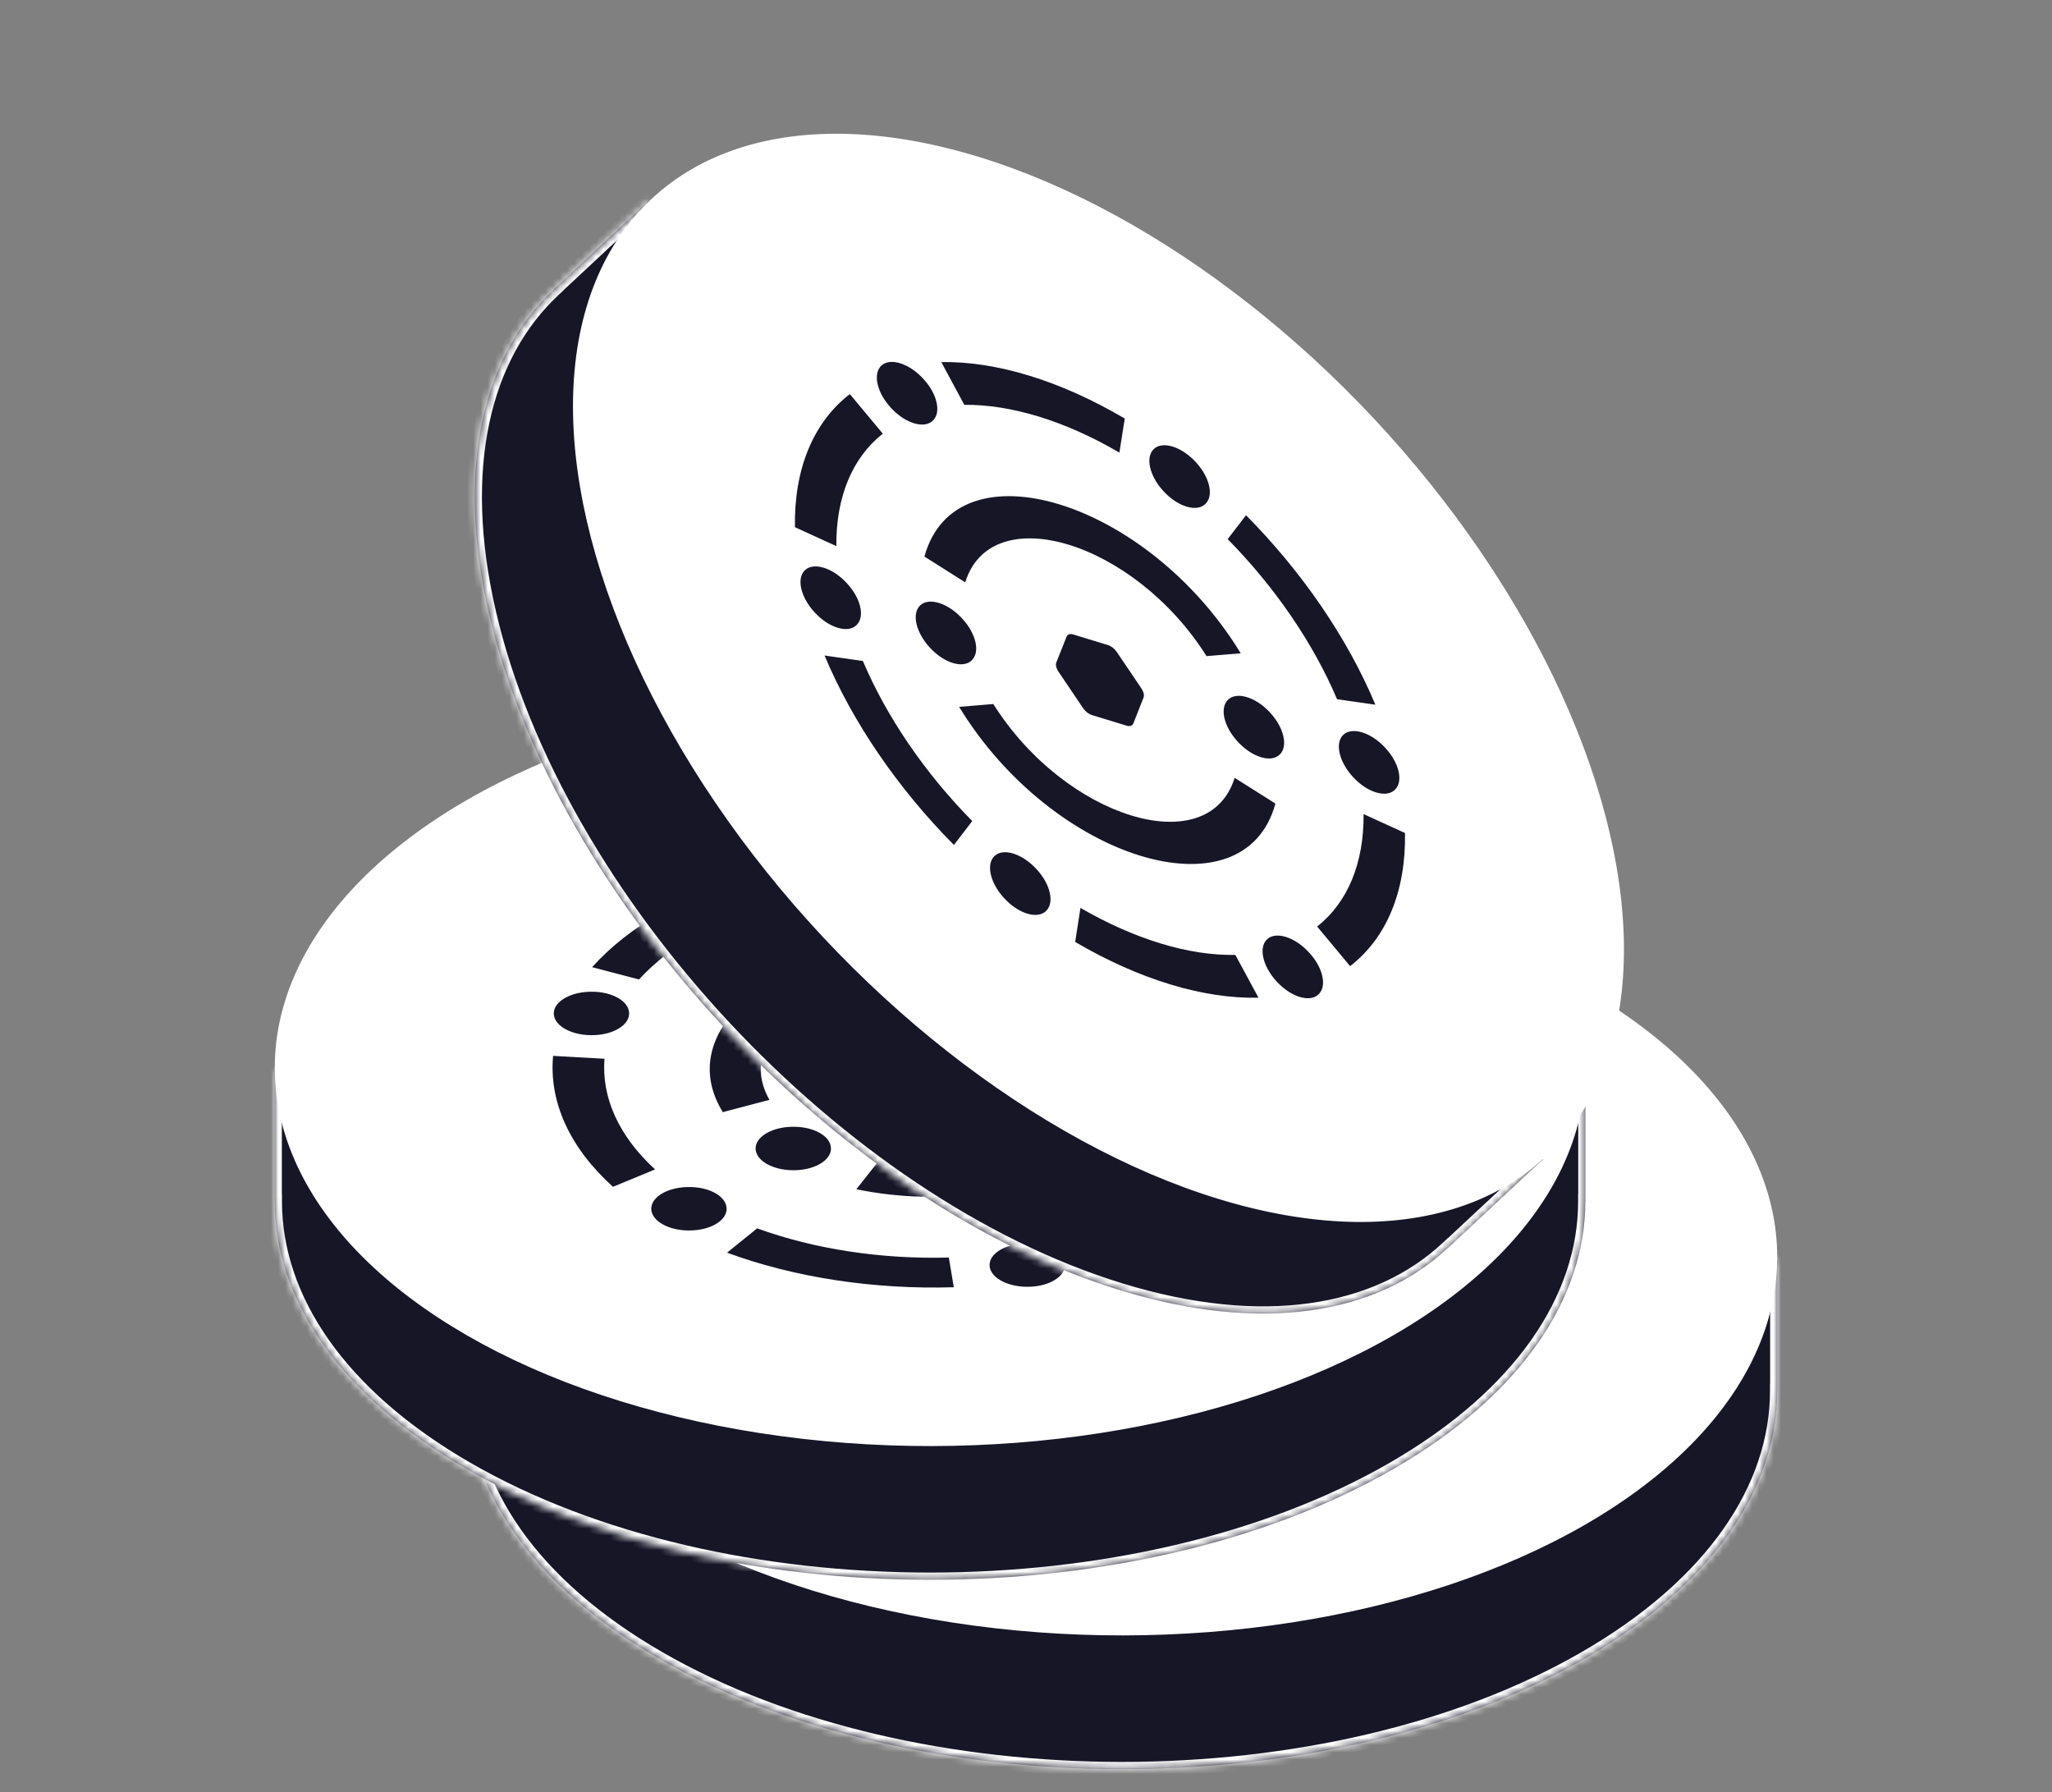 <svg width="284" height="248" viewBox="0 0 284 248" fill="none" xmlns="http://www.w3.org/2000/svg">
<rect x="0" y="0" width="284" height="248" fill="#808080" stroke="none"/>
<mask id="path-1-inside-1_16001_7070" fill="white">
<path fill-rule="evenodd" clip-rule="evenodd" d="M91.145 229.488C126.564 249.936 183.989 249.936 219.408 229.488C237.116 219.266 245.97 205.867 245.972 192.469H245.99V174.419H240.438C236.045 167.495 229.035 160.999 219.408 155.441C183.989 134.994 126.564 134.994 91.145 155.441C81.519 160.999 74.509 167.495 70.115 174.419H64.564V192.469H64.581C64.583 205.867 73.438 219.266 91.145 229.488Z"/>
</mask>
<path fill-rule="evenodd" clip-rule="evenodd" d="M91.145 229.488C126.564 249.936 183.989 249.936 219.408 229.488C237.116 219.266 245.97 205.867 245.972 192.469H245.99V174.419H240.438C236.045 167.495 229.035 160.999 219.408 155.441C183.989 134.994 126.564 134.994 91.145 155.441C81.519 160.999 74.509 167.495 70.115 174.419H64.564V192.469H64.581C64.583 205.867 73.438 219.266 91.145 229.488Z" fill="#161627"/>
<path d="M219.408 229.488L219.908 230.354L219.408 229.488ZM91.145 229.488L90.645 230.354H90.645L91.145 229.488ZM245.972 192.469V191.469H244.972L244.972 192.469L245.972 192.469ZM245.99 192.469V193.469H246.99V192.469H245.99ZM245.99 174.419H246.99V173.419H245.99V174.419ZM240.438 174.419L239.594 174.955L239.889 175.419H240.438V174.419ZM219.408 155.441L219.908 154.575L219.408 155.441ZM91.145 155.441L91.645 156.307L91.145 155.441ZM70.115 174.419V175.419H70.665L70.959 174.955L70.115 174.419ZM64.564 174.419V173.419H63.564V174.419H64.564ZM64.564 192.469H63.564V193.469H64.564V192.469ZM64.581 192.469L65.581 192.469L65.581 191.469H64.581V192.469ZM218.908 228.622C201.387 238.738 178.359 243.824 155.277 243.824C132.195 243.824 109.167 238.738 91.645 228.622L90.645 230.354C108.542 240.687 131.937 245.824 155.277 245.824C178.617 245.824 202.011 240.687 219.908 230.354L218.908 228.622ZM244.972 192.469C244.971 205.384 236.434 218.505 218.908 228.622L219.908 230.354C237.798 220.027 246.97 206.351 246.972 192.469L244.972 192.469ZM245.99 191.469H245.972V193.469H245.99V191.469ZM244.99 174.419V192.469H246.99V174.419H244.99ZM240.438 175.419H245.99V173.419H240.438V175.419ZM218.908 156.307C228.429 161.804 235.306 168.196 239.594 174.955L241.283 173.883C236.784 166.793 229.64 160.194 219.908 154.575L218.908 156.307ZM91.645 156.307C109.167 146.192 132.195 141.106 155.277 141.106C178.359 141.106 201.387 146.192 218.908 156.307L219.908 154.575C202.011 144.243 178.617 139.106 155.277 139.106C131.937 139.106 108.542 144.243 90.645 154.575L91.645 156.307ZM70.959 174.955C75.248 168.196 82.125 161.804 91.645 156.307L90.645 154.575C80.913 160.194 73.77 166.793 69.271 173.883L70.959 174.955ZM64.564 175.419H70.115V173.419H64.564V175.419ZM65.564 192.469V174.419H63.564V192.469H65.564ZM64.581 191.469H64.564V193.469H64.581V191.469ZM91.645 228.622C74.12 218.505 65.583 205.384 65.581 192.469L63.581 192.469C63.583 206.351 72.755 220.027 90.645 230.354L91.645 228.622Z" fill="white" mask="url(#path-1-inside-1_16001_7070)"/>
<circle cx="74.051" cy="74.051" r="73.551" transform="matrix(0.866 0.5 -0.866 0.5 155.277 99.906)" fill="white" stroke="white"/>
<path fill-rule="evenodd" clip-rule="evenodd" d="M185.291 156.945C186.466 157.623 188.07 157.913 189.6 157.807C190.726 157.736 191.815 157.447 192.672 156.952C193.798 156.302 194.306 155.429 194.172 154.574C194.08 153.885 193.578 153.207 192.672 152.684C191.766 152.161 190.597 151.867 189.398 151.818C187.929 151.747 186.417 152.041 185.291 152.691C184.434 153.185 183.932 153.814 183.797 154.457C183.614 155.341 184.11 156.263 185.291 156.945ZM199.522 157.851L193.699 160.258C198.679 164.822 201.143 170.182 200.692 175.57L207.813 175.97C208.402 169.584 205.482 163.229 199.522 157.851ZM153.038 148.059L152.352 143.952C163.419 143.615 174.431 145.296 183.738 148.739L179.568 152.101C171.676 149.226 162.388 147.809 153.044 148.063L153.038 148.059ZM130.939 196.489L126.77 199.851C136.085 203.292 147.093 204.978 158.155 204.638L157.462 200.526C148.129 200.787 138.845 199.365 130.939 196.489ZM109.81 173.017L102.694 172.62C102.105 179.007 105.019 185.365 110.986 190.739L116.809 188.332C111.828 183.775 109.371 178.412 109.81 173.017ZM125.191 191.641C126.146 192.192 126.654 192.909 126.697 193.641L126.703 193.644C126.771 194.46 126.269 195.287 125.191 195.909C124.316 196.414 123.215 196.704 122.052 196.768C120.54 196.863 118.967 196.57 117.81 195.902C116.653 195.234 116.145 194.326 116.311 193.453C116.427 192.793 116.935 192.153 117.81 191.648C118.887 191.026 120.32 190.736 121.727 190.772C123.006 190.796 124.237 191.09 125.191 191.641ZM179.417 201.519L176.47 197.77C184.747 195.247 191.549 191.32 195.845 186.528L202.359 188.225C197.306 193.913 189.251 198.577 179.417 201.519ZM173.518 201.431C173.476 200.7 172.968 199.983 172.013 199.432C171.058 198.88 169.828 198.587 168.549 198.562C167.141 198.527 165.709 198.817 164.632 199.439C163.756 199.944 163.248 200.583 163.132 201.244C162.967 202.117 163.475 203.025 164.632 203.693C165.788 204.361 167.361 204.654 168.873 204.559C170.036 204.495 171.138 204.205 172.013 203.7C173.09 203.078 173.592 202.251 173.525 201.435L173.518 201.431ZM206.172 179.711C207.126 180.263 207.634 180.98 207.677 181.711L207.683 181.715C207.751 182.531 207.249 183.358 206.172 183.98C205.296 184.485 204.195 184.775 203.032 184.838C201.52 184.934 199.947 184.64 198.79 183.973C197.634 183.305 197.126 182.397 197.291 181.524C197.407 180.863 197.915 180.224 198.79 179.718C199.868 179.097 201.3 178.807 202.707 178.842C203.987 178.867 205.217 179.16 206.172 179.711ZM114.588 162.045L108.093 160.344C113.189 154.666 121.268 150.016 131.121 147.099L134.061 150.859C125.76 153.34 118.958 157.267 114.588 162.045ZM111.701 164.613C112.656 165.164 113.164 165.882 113.207 166.613L113.213 166.617C113.28 167.433 112.778 168.26 111.701 168.881C110.826 169.387 109.724 169.676 108.561 169.74C107.05 169.835 105.477 169.542 104.32 168.874C103.163 168.207 102.655 167.298 102.82 166.426C102.937 165.765 103.445 165.125 104.32 164.62C105.397 163.998 106.829 163.709 108.237 163.744C109.516 163.769 110.746 164.062 111.701 164.613ZM147.365 146.893C147.322 146.161 146.814 145.444 145.86 144.893C144.905 144.342 143.675 144.048 142.395 144.024C140.988 143.988 139.555 144.278 138.478 144.9C137.603 145.405 137.095 146.045 136.979 146.705C136.814 147.578 137.322 148.486 138.478 149.154C139.635 149.822 141.208 150.115 142.72 150.02C143.883 149.956 144.984 149.666 145.86 149.161C146.937 148.539 147.439 147.712 147.371 146.896L147.365 146.893ZM147.705 173.579C147.556 173.262 147.711 172.924 148.111 172.693L152.474 170.175C152.874 169.944 153.452 169.851 154.008 169.941L160.01 170.887C160.56 170.973 160.995 171.225 161.139 171.538L162.79 175.011C162.934 175.325 162.785 175.665 162.385 175.896L158.022 178.415C157.622 178.646 157.031 178.732 156.488 178.649L150.473 177.696C149.93 177.613 149.5 177.365 149.345 177.044L147.705 173.579ZM141.14 185.303C141.097 184.571 140.589 183.854 139.634 183.303C138.679 182.752 137.449 182.458 136.17 182.434C134.762 182.398 133.33 182.688 132.253 183.31C131.378 183.815 130.87 184.455 130.753 185.115C130.588 185.988 131.096 186.896 132.253 187.564C133.41 188.232 134.983 188.525 136.494 188.43C137.657 188.366 138.759 188.076 139.634 187.571C140.711 186.949 141.213 186.122 141.146 185.306L141.14 185.303ZM178.229 161.022C179.386 161.689 179.893 162.598 179.721 163.474C179.617 164.143 179.108 164.782 178.232 165.288C177.166 165.903 175.733 166.194 174.325 166.159C173.064 166.131 171.815 165.841 170.848 165.283C169.881 164.725 169.392 164.011 169.331 163.275C169.27 162.462 169.785 161.642 170.851 161.027C171.727 160.521 172.829 160.231 173.98 160.16C175.499 160.061 177.072 160.354 178.229 161.022ZM184.312 168.189L177.856 169.887C183.924 180.497 165.974 190.852 147.609 187.349L144.668 191.076C168.993 196.085 192.988 182.218 184.312 168.189ZM162.886 161.245L165.827 157.518C141.526 152.509 117.507 166.361 126.183 180.405L132.639 178.707C126.571 168.104 144.509 157.742 162.886 161.245Z" fill="#161627"/>
<mask id="path-5-inside-2_16001_7070" fill="white">
<path fill-rule="evenodd" clip-rule="evenodd" d="M64.589 203.286C100.008 223.734 157.433 223.734 192.852 203.286C210.56 193.063 219.414 179.665 219.416 166.266H219.433V148.216H213.882C209.488 141.292 202.478 134.796 192.852 129.239C157.433 108.791 100.008 108.791 64.589 129.239C54.963 134.796 47.953 141.292 43.559 148.216H38.008V166.266H38.025C38.027 179.665 46.881 193.063 64.589 203.286Z"/>
</mask>
<path fill-rule="evenodd" clip-rule="evenodd" d="M64.589 203.286C100.008 223.734 157.433 223.734 192.852 203.286C210.56 193.063 219.414 179.665 219.416 166.266H219.433V148.216H213.882C209.488 141.292 202.478 134.796 192.852 129.239C157.433 108.791 100.008 108.791 64.589 129.239C54.963 134.796 47.953 141.292 43.559 148.216H38.008V166.266H38.025C38.027 179.665 46.881 193.063 64.589 203.286Z" fill="#161627"/>
<path d="M192.852 203.286L192.352 202.42L192.852 203.286ZM64.589 203.286L64.089 204.152L64.589 203.286ZM219.416 166.266V165.266H218.416L218.416 166.266L219.416 166.266ZM219.433 166.266V167.266H220.433V166.266H219.433ZM219.433 148.216H220.433V147.216H219.433V148.216ZM213.882 148.216L213.038 148.752L213.332 149.216H213.882V148.216ZM192.852 129.239L192.352 130.105L192.852 129.239ZM64.589 129.239L64.089 128.373L64.589 129.239ZM43.559 148.216V149.216H44.109L44.403 148.752L43.559 148.216ZM38.008 148.216V147.216H37.008V148.216H38.008ZM38.008 166.266H37.008V167.266H38.008V166.266ZM38.025 166.266L39.025 166.266L39.025 165.266H38.025V166.266ZM192.352 202.42C174.83 212.535 151.803 217.622 128.721 217.622C105.639 217.622 82.611 212.535 65.089 202.42L64.089 204.152C81.986 214.484 105.381 219.622 128.721 219.622C152.061 219.622 175.455 214.484 193.352 204.152L192.352 202.42ZM218.416 166.266C218.414 179.182 209.878 192.302 192.352 202.42L193.352 204.152C211.242 193.824 220.414 180.148 220.416 166.267L218.416 166.266ZM219.433 165.266H219.416V167.266H219.433V165.266ZM218.433 148.216V166.266H220.433V148.216H218.433ZM213.882 149.216H219.433V147.216H213.882V149.216ZM192.352 130.105C201.872 135.601 208.749 141.994 213.038 148.752L214.727 147.681C210.228 140.591 203.084 133.991 193.352 128.373L192.352 130.105ZM65.089 130.105C82.611 119.99 105.639 114.903 128.721 114.903C151.803 114.903 174.83 119.99 192.352 130.105L193.352 128.373C175.455 118.041 152.061 112.903 128.721 112.903C105.381 112.903 81.986 118.041 64.089 128.373L65.089 130.105ZM44.403 148.752C48.692 141.994 55.569 135.601 65.089 130.105L64.089 128.373C54.357 133.991 47.214 140.591 42.715 147.681L44.403 148.752ZM38.008 149.216H43.559V147.216H38.008V149.216ZM39.008 166.266V148.216H37.008V166.266H39.008ZM38.025 165.266H38.008V167.266H38.025V165.266ZM65.089 202.42C47.564 192.302 39.027 179.182 39.025 166.266L37.025 166.267C37.027 180.148 46.199 193.824 64.089 204.152L65.089 202.42Z" fill="white" mask="url(#path-5-inside-2_16001_7070)"/>
<circle cx="74.051" cy="74.051" r="73.551" transform="matrix(0.866 0.5 -0.866 0.5 128.722 73.703)" fill="white" stroke="white"/>
<path fill-rule="evenodd" clip-rule="evenodd" d="M159.146 130.443C160.321 131.122 161.925 131.412 163.455 131.306C164.581 131.235 165.67 130.945 166.527 130.451C167.653 129.8 168.161 128.928 168.027 128.073C167.935 127.384 167.433 126.705 166.527 126.182C165.621 125.659 164.452 125.366 163.253 125.317C161.784 125.246 160.272 125.539 159.146 126.189C158.289 126.684 157.787 127.313 157.652 127.956C157.469 128.839 157.965 129.762 159.146 130.443ZM173.377 131.35L167.554 133.757C172.534 138.321 174.998 143.681 174.547 149.068L181.668 149.469C182.257 143.082 179.337 136.728 173.377 131.35ZM126.893 121.558L126.207 117.451C137.274 117.113 148.286 118.795 157.593 122.238L153.423 125.599C145.531 122.725 136.243 121.307 126.899 121.561L126.893 121.558ZM104.794 169.988L100.625 173.35C109.94 176.79 120.948 178.476 132.01 178.136L131.317 174.025C121.984 174.285 112.7 172.863 104.794 169.988ZM83.665 146.516L76.549 146.119C75.96 152.505 78.874 158.863 84.841 164.238L90.664 161.831C85.683 157.274 83.226 151.91 83.665 146.516ZM99.046 165.139C100.001 165.69 100.509 166.408 100.552 167.139L100.558 167.143C100.626 167.959 100.124 168.786 99.046 169.408C98.171 169.913 97.07 170.203 95.907 170.266C94.395 170.362 92.822 170.068 91.665 169.401C90.508 168.733 90.001 167.825 90.166 166.952C90.282 166.291 90.79 165.652 91.665 165.146C92.742 164.524 94.175 164.235 95.582 164.27C96.862 164.295 98.092 164.588 99.046 165.139ZM153.272 175.018L150.325 171.268C158.602 168.745 165.404 164.818 169.7 160.026L176.214 161.724C171.161 167.412 163.106 172.076 153.272 175.018ZM147.373 174.93C147.331 174.199 146.823 173.481 145.868 172.93C144.913 172.379 143.683 172.086 142.404 172.061C140.996 172.026 139.564 172.315 138.487 172.937C137.611 173.442 137.103 174.082 136.987 174.743C136.822 175.615 137.33 176.524 138.487 177.191C139.643 177.859 141.216 178.152 142.728 178.057C143.891 177.993 144.993 177.704 145.868 177.198C146.945 176.577 147.447 175.75 147.38 174.934L147.373 174.93ZM180.027 153.21C180.981 153.761 181.489 154.478 181.532 155.21L181.538 155.213C181.606 156.03 181.104 156.856 180.027 157.478C179.151 157.983 178.05 158.273 176.887 158.337C175.375 158.432 173.802 158.139 172.645 157.471C171.489 156.803 170.981 155.895 171.146 155.022C171.262 154.362 171.77 153.722 172.645 153.217C173.723 152.595 175.155 152.305 176.562 152.341C177.842 152.365 179.072 152.659 180.027 153.21ZM88.443 135.544L81.948 133.843C87.044 128.165 95.123 123.515 104.976 120.598L107.916 124.358C99.615 126.838 92.813 130.765 88.443 135.544ZM85.556 138.112C86.511 138.663 87.019 139.38 87.062 140.112L87.068 140.115C87.135 140.931 86.633 141.758 85.556 142.38C84.681 142.885 83.579 143.175 82.416 143.239C80.905 143.334 79.332 143.041 78.175 142.373C77.018 141.705 76.51 140.797 76.675 139.924C76.792 139.263 77.3 138.624 78.175 138.119C79.252 137.497 80.684 137.207 82.092 137.242C83.371 137.267 84.601 137.56 85.556 138.112ZM121.22 120.391C121.177 119.66 120.669 118.943 119.715 118.391C118.76 117.84 117.53 117.547 116.25 117.522C114.843 117.487 113.41 117.777 112.333 118.398C111.458 118.904 110.95 119.543 110.834 120.204C110.669 121.077 111.177 121.985 112.333 122.653C113.49 123.32 115.063 123.614 116.575 123.518C117.738 123.455 118.839 123.165 119.715 122.66C120.792 122.038 121.294 121.211 121.226 120.395L121.22 120.391ZM121.56 147.077C121.411 146.76 121.566 146.423 121.966 146.192L126.329 143.673C126.729 143.442 127.307 143.349 127.863 143.439L133.865 144.385C134.415 144.472 134.85 144.723 134.994 145.037L136.645 148.509C136.789 148.823 136.64 149.164 136.24 149.395L131.877 151.914C131.477 152.145 130.886 152.231 130.343 152.148L124.328 151.194C123.785 151.111 123.355 150.864 123.2 150.543L121.56 147.077ZM114.995 158.801C114.952 158.07 114.444 157.353 113.489 156.801C112.534 156.25 111.304 155.957 110.025 155.932C108.617 155.897 107.185 156.187 106.108 156.808C105.233 157.314 104.725 157.953 104.608 158.614C104.443 159.487 104.951 160.395 106.108 161.063C107.265 161.73 108.838 162.024 110.349 161.928C111.512 161.865 112.614 161.575 113.489 161.07C114.566 160.448 115.068 159.621 115.001 158.805L114.995 158.801ZM152.084 134.52C153.241 135.188 153.748 136.096 153.576 136.973C153.472 137.641 152.963 138.281 152.087 138.787C151.021 139.402 149.588 139.692 148.18 139.657C146.919 139.629 145.67 139.34 144.703 138.781C143.736 138.223 143.247 137.509 143.186 136.774C143.125 135.961 143.64 135.141 144.706 134.525C145.582 134.02 146.684 133.73 147.835 133.659C149.354 133.559 150.927 133.852 152.084 134.52ZM158.167 141.688L151.711 143.386C157.779 153.995 139.829 164.351 121.464 160.847L118.523 164.575C142.848 169.583 166.843 155.717 158.167 141.688ZM136.741 134.744L139.682 131.017C115.381 126.008 91.362 139.86 100.038 153.903L106.494 152.205C100.426 141.603 118.364 131.24 136.741 134.744Z" fill="#161627"/>
<mask id="path-9-inside-3_16001_7070" fill="white">
<path fill-rule="evenodd" clip-rule="evenodd" d="M67.651 84.776C76.852 124.625 116.016 166.623 155.126 178.582C174.679 184.56 190.517 181.899 200.317 172.762L200.329 172.775L213.53 160.465L209.744 156.405C211.812 148.469 211.781 138.912 209.281 128.082C200.08 88.233 160.916 46.235 121.806 34.276C111.176 31.026 101.645 30.329 93.584 31.838L89.798 27.778L76.597 40.088L76.609 40.101C66.811 49.24 63.051 64.854 67.651 84.776Z"/>
</mask>
<path fill-rule="evenodd" clip-rule="evenodd" d="M67.651 84.776C76.852 124.625 116.016 166.623 155.126 178.582C174.679 184.56 190.517 181.899 200.317 172.762L200.329 172.775L213.53 160.465L209.744 156.405C211.812 148.469 211.781 138.912 209.281 128.082C200.08 88.233 160.916 46.235 121.806 34.276C111.176 31.026 101.645 30.329 93.584 31.838L89.798 27.778L76.597 40.088L76.609 40.101C66.811 49.24 63.051 64.854 67.651 84.776Z" fill="#161627"/>
<path d="M155.126 178.582L155.418 177.625L155.126 178.582ZM67.651 84.776L68.625 84.551L67.651 84.776ZM200.317 172.762L201.049 172.08L200.367 171.349L199.635 172.031L200.317 172.762ZM200.329 172.775L199.598 173.457L200.28 174.188L201.011 173.506L200.329 172.775ZM213.53 160.465L214.212 161.196L214.943 160.514L214.261 159.783L213.53 160.465ZM209.744 156.405L208.776 156.153L208.638 156.685L209.013 157.087L209.744 156.405ZM209.281 128.082L208.306 128.307L209.281 128.082ZM121.806 34.276L121.513 35.233L121.806 34.276ZM93.584 31.838L92.853 32.52L93.228 32.922L93.768 32.821L93.584 31.838ZM89.798 27.778L90.529 27.096L89.847 26.365L89.116 27.047L89.798 27.778ZM76.597 40.088L75.915 39.357L75.184 40.039L75.866 40.77L76.597 40.088ZM76.609 40.101L77.291 40.832L78.022 40.15L77.34 39.419L76.609 40.101ZM155.418 177.625C136.071 171.71 116.646 158.337 100.904 141.456C85.162 124.575 73.177 104.264 68.625 84.551L66.677 85.001C71.326 105.137 83.524 125.75 99.441 142.82C115.359 159.89 135.071 173.495 154.834 179.538L155.418 177.625ZM199.635 172.031C190.189 180.838 174.771 183.543 155.418 177.625L154.834 179.538C174.588 185.578 190.846 182.96 200.999 173.493L199.635 172.031ZM201.06 172.093L201.049 172.08L199.586 173.444L199.598 173.457L201.06 172.093ZM212.848 159.733L199.647 172.043L201.011 173.506L214.212 161.196L212.848 159.733ZM209.013 157.087L212.799 161.147L214.261 159.783L210.475 155.723L209.013 157.087ZM208.306 128.307C210.78 139.018 210.794 148.407 208.776 156.153L210.712 156.657C212.829 148.531 212.783 138.806 210.255 127.857L208.306 128.307ZM121.513 35.233C140.861 41.148 160.286 54.521 176.028 71.402C191.77 88.283 203.755 108.594 208.306 128.307L210.255 127.857C205.606 107.721 193.408 87.108 177.49 70.038C161.573 52.968 141.86 39.363 122.098 33.32L121.513 35.233ZM93.768 32.821C101.636 31.348 111.001 32.018 121.513 35.233L122.098 33.32C111.352 30.034 101.654 29.31 93.4 30.855L93.768 32.821ZM89.067 28.46L92.853 32.52L94.315 31.156L90.529 27.096L89.067 28.46ZM77.279 40.82L90.48 28.51L89.116 27.047L75.915 39.357L77.279 40.82ZM77.34 39.419L77.329 39.406L75.866 40.77L75.878 40.783L77.34 39.419ZM68.625 84.551C64.073 64.834 67.846 49.642 77.291 40.832L75.927 39.37C65.775 48.838 62.029 64.874 66.677 85.001L68.625 84.551Z" fill="white" mask="url(#path-9-inside-3_16001_7070)"/>
<circle cx="74.051" cy="74.051" r="73.551" transform="matrix(0.225 0.974 -0.956 -0.292 206.161 43.305)" fill="white" stroke="white"/>
<path fill-rule="evenodd" clip-rule="evenodd" d="M185.412 104.252C185.718 105.575 186.599 106.945 187.72 107.992C188.54 108.767 189.495 109.366 190.441 109.656C191.685 110.036 192.669 109.812 193.203 109.13C193.644 108.593 193.798 107.764 193.563 106.745C193.327 105.725 192.745 104.67 191.963 103.759C191.013 102.637 189.767 101.731 188.524 101.351C187.577 101.062 186.775 101.124 186.213 101.464C185.442 101.932 185.105 102.923 185.412 104.252ZM194.455 115.278L188.723 112.661C188.782 119.417 186.542 124.874 182.294 128.218L186.858 133.7C191.931 129.775 194.587 123.305 194.455 115.278ZM169.915 74.605L172.45 71.301C180.245 79.165 186.525 88.365 190.354 97.52L185.052 96.763C181.772 89.031 176.474 81.271 169.916 74.611L169.915 74.605ZM119.423 91.472L114.121 90.715C117.958 99.874 124.232 109.075 132.026 116.934L134.559 113.622C128.004 106.975 122.712 99.215 119.423 91.472ZM122.18 60.01L117.618 54.535C112.545 58.46 109.882 64.928 110.021 72.957L115.752 75.574C115.688 68.823 117.935 63.368 122.18 60.01ZM119.05 83.961C119.298 85.035 119.12 85.896 118.614 86.426L118.615 86.433C118.064 87.039 117.117 87.236 115.928 86.872C114.962 86.576 113.998 85.968 113.159 85.161C112.058 84.121 111.2 82.77 110.899 81.469C110.599 80.167 110.916 79.177 111.667 78.702C112.23 78.337 113.044 78.272 114.011 78.567C115.2 78.931 116.389 79.781 117.323 80.835C118.177 81.787 118.802 82.887 119.05 83.961ZM148.806 130.356L149.539 125.644C157.029 129.976 164.54 132.273 170.975 132.147L174.176 138.068C166.57 138.252 157.665 135.542 148.806 130.356ZM144.848 125.982C145.354 125.452 145.532 124.591 145.284 123.517C145.036 122.443 144.411 121.343 143.557 120.391C142.623 119.337 141.434 118.487 140.245 118.124C139.278 117.828 138.464 117.893 137.902 118.258C137.151 118.733 136.833 119.724 137.133 121.025C137.434 122.327 138.292 123.677 139.393 124.717C140.233 125.525 141.196 126.133 142.162 126.428C143.352 126.792 144.299 126.595 144.85 125.989L144.848 125.982ZM183.003 135.05C183.251 136.124 183.072 136.985 182.567 137.515L182.568 137.522C182.017 138.128 181.07 138.325 179.881 137.961C178.914 137.666 177.951 137.058 177.112 136.251C176.011 135.21 175.153 133.86 174.852 132.558C174.552 131.257 174.869 130.266 175.62 129.792C176.183 129.426 176.997 129.361 177.963 129.657C179.153 130.02 180.342 130.87 181.276 131.924C182.13 132.876 182.755 133.976 183.003 135.05ZM133.463 56.022L130.278 50.112C137.905 49.966 146.816 52.704 155.669 57.92L154.924 62.635C147.449 58.256 139.938 55.959 133.463 56.022ZM129.616 55.662C129.864 56.736 129.686 57.597 129.18 58.127L129.182 58.134C128.631 58.74 127.684 58.937 126.495 58.573C125.528 58.278 124.565 57.669 123.725 56.862C122.624 55.822 121.766 54.471 121.466 53.17C121.165 51.868 121.483 50.878 122.234 50.403C122.796 50.038 123.611 49.973 124.577 50.269C125.766 50.632 126.955 51.482 127.889 52.536C128.744 53.488 129.368 54.588 129.616 55.662ZM166.899 69.66C167.404 69.13 167.583 68.269 167.335 67.195C167.087 66.121 166.462 65.021 165.608 64.068C164.674 63.015 163.485 62.165 162.295 61.801C161.329 61.506 160.515 61.57 159.952 61.936C159.201 62.41 158.884 63.401 159.184 64.703C159.485 66.004 160.343 67.354 161.444 68.395C162.283 69.202 163.247 69.81 164.213 70.106C165.402 70.469 166.349 70.272 166.9 69.667L166.899 69.66ZM147.614 88.109C147.744 87.783 148.096 87.666 148.538 87.801L153.356 89.274C153.797 89.409 154.26 89.769 154.573 90.236L157.974 95.272C158.286 95.733 158.399 96.222 158.267 96.541L156.854 100.117C156.723 100.436 156.372 100.56 155.93 100.425L151.112 98.952C150.671 98.817 150.205 98.443 149.895 97.99L146.491 92.94C146.181 92.486 146.069 92.003 146.197 91.671L147.614 88.109ZM134.562 91.302C135.067 90.772 135.246 89.912 134.998 88.837C134.749 87.763 134.125 86.663 133.271 85.711C132.336 84.657 131.148 83.808 129.958 83.444C128.992 83.148 128.178 83.213 127.615 83.579C126.864 84.053 126.547 85.044 126.847 86.345C127.148 87.647 128.006 88.997 129.107 90.038C129.946 90.845 130.909 91.453 131.876 91.748C133.065 92.112 134.012 91.915 134.563 91.309L134.562 91.302ZM177.615 101.868C177.915 103.17 177.597 104.16 176.838 104.632C176.279 105.012 175.464 105.076 174.496 104.78C173.319 104.42 172.13 103.57 171.195 102.516C170.355 101.575 169.715 100.464 169.464 99.376C169.213 98.288 169.401 97.443 169.898 96.897C170.451 96.299 171.402 96.116 172.579 96.476C173.546 96.772 174.51 97.38 175.347 98.173C176.455 99.216 177.314 100.567 177.615 101.868ZM176.521 111.205L170.876 107.641C167.256 119.315 147.44 113.25 137.477 97.429L132.746 97.82C145.672 119.026 172.178 127.118 176.521 111.205ZM166.987 90.799L171.719 90.409C158.809 69.22 132.297 61.101 127.944 77.023L133.588 80.587C137.204 68.918 157.016 74.97 166.987 90.799Z" fill="#161627"/>
</svg>
